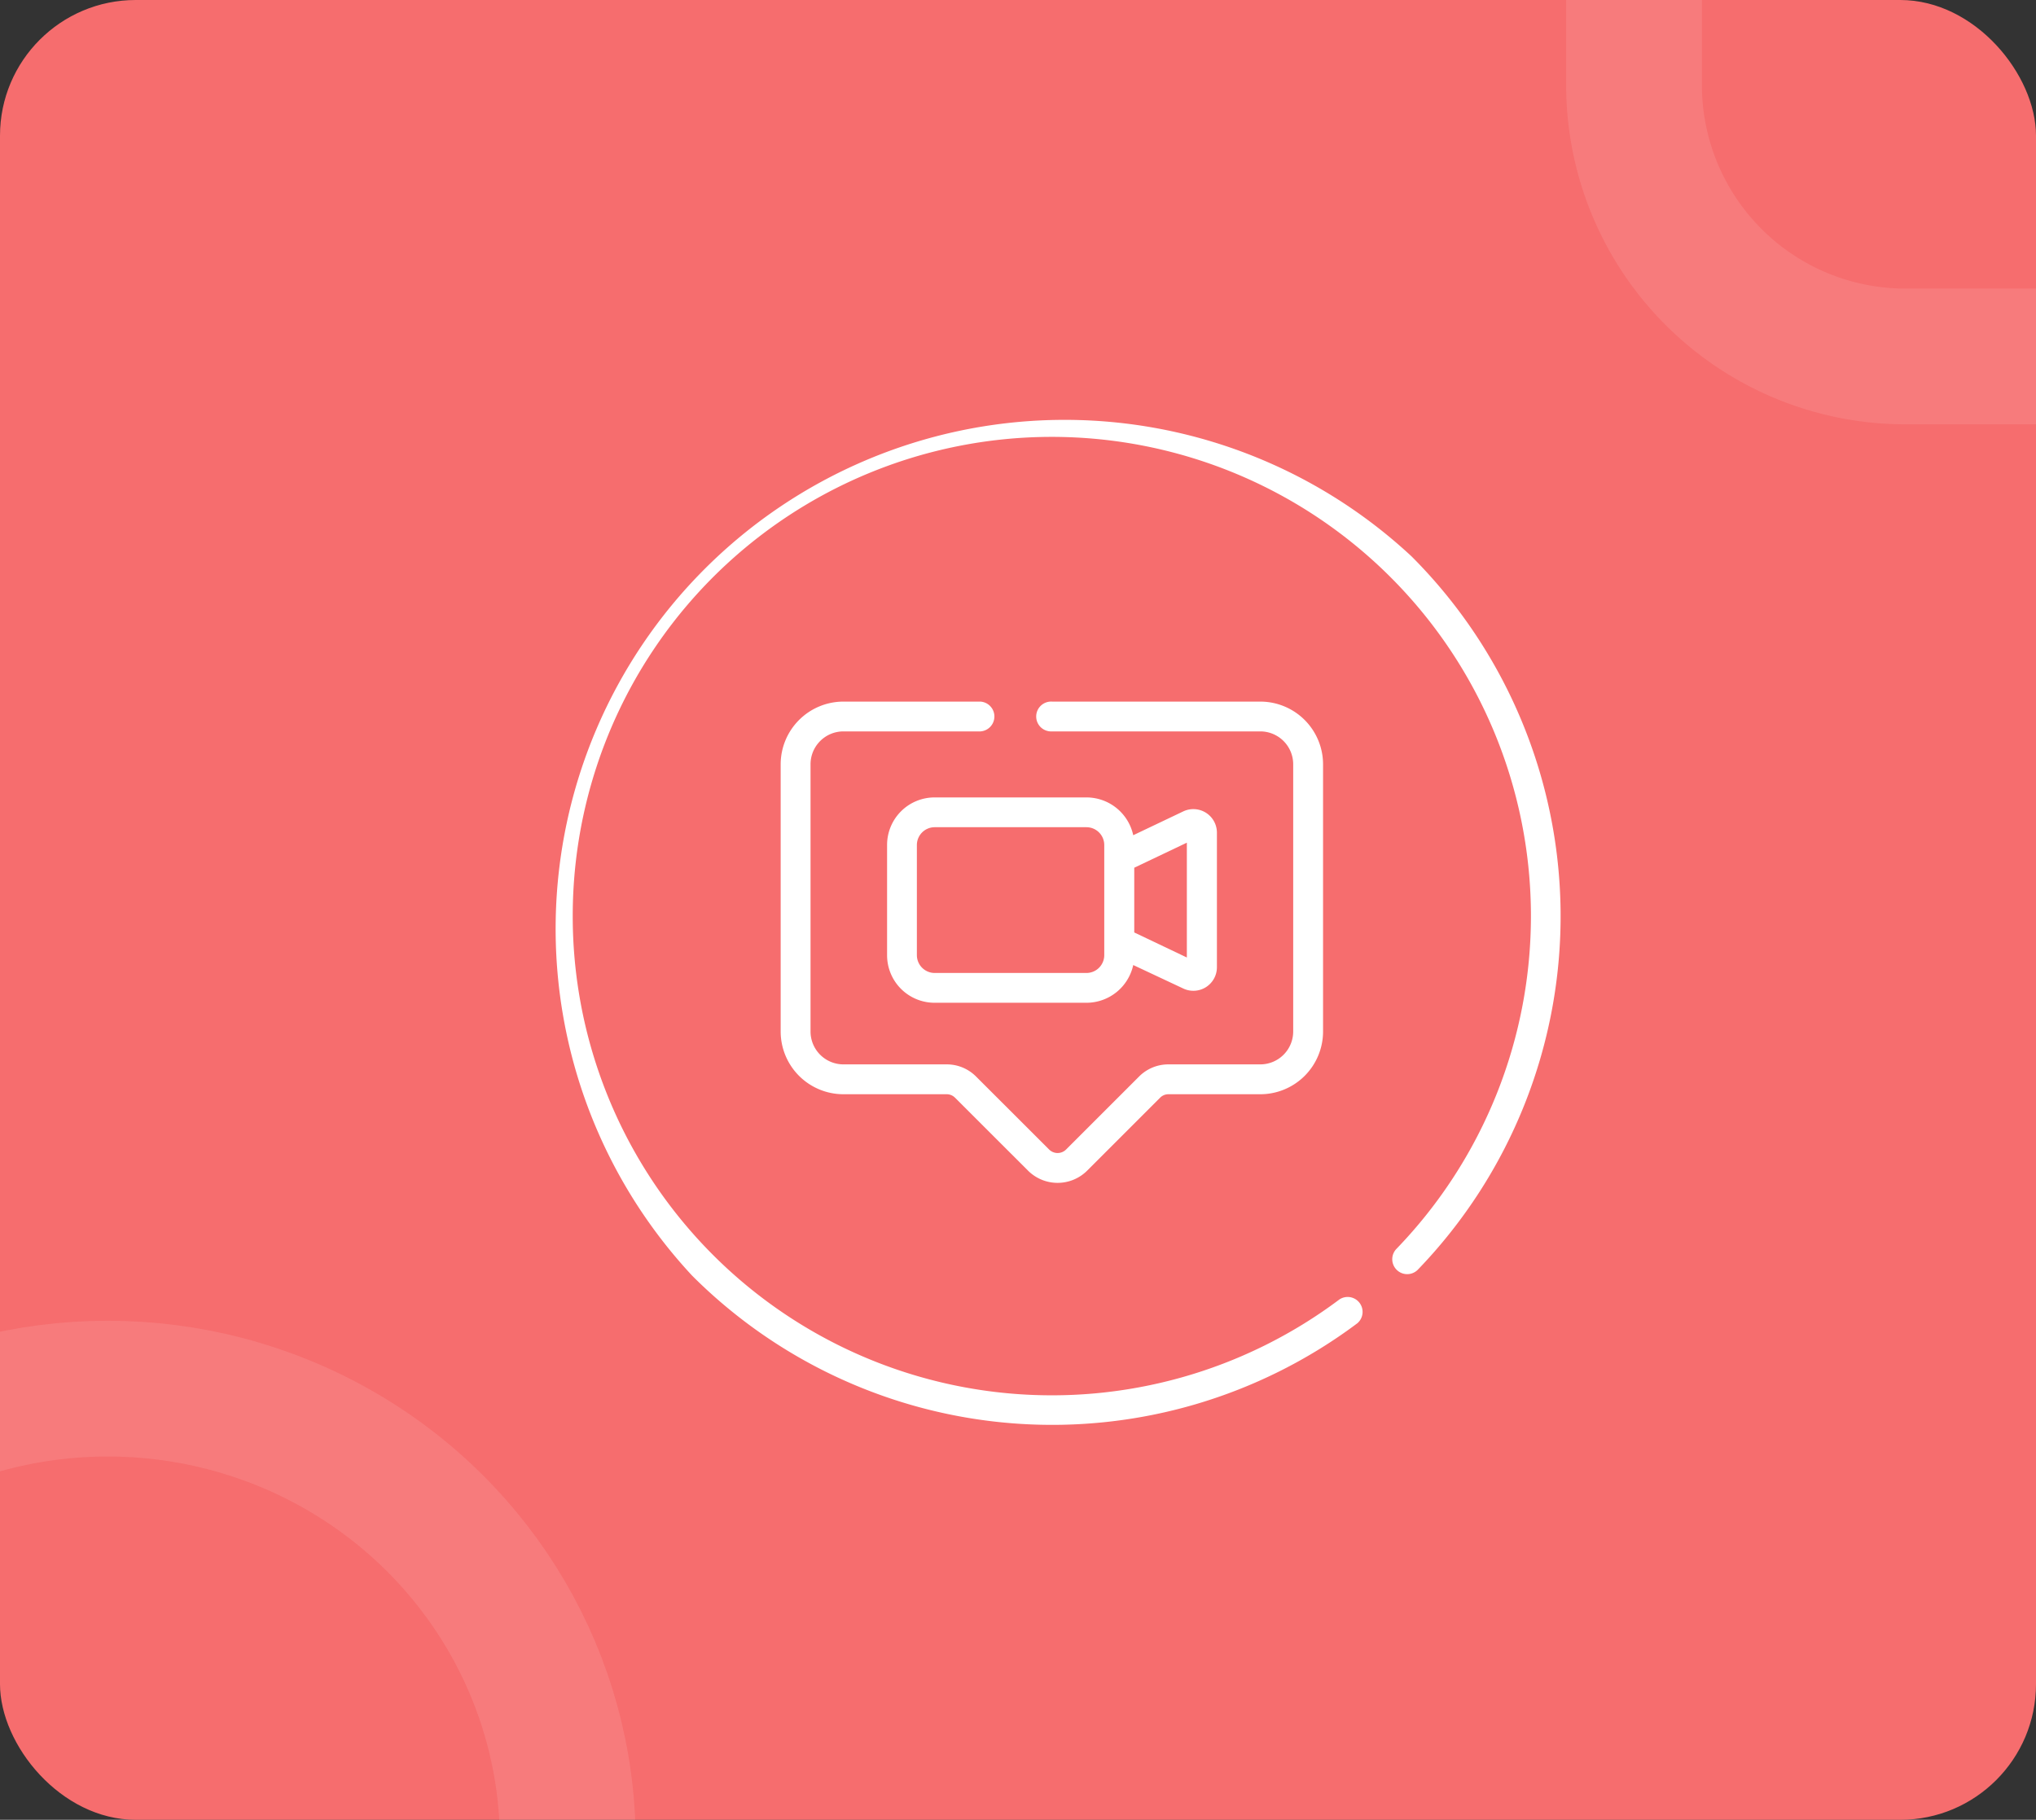 <svg xmlns="http://www.w3.org/2000/svg" xmlns:xlink="http://www.w3.org/1999/xlink" width="30" height="26.817" viewBox="0 0 30 26.817"><rect x="0" y="0" width="30" height="26.817" fill="#333333" stroke="none"/><defs><style>.a{fill:#f66d6e;}.b{clip-path:url(#a);}.c,.f{fill:none;}.c{stroke:#fff;stroke-miterlimit:10;stroke-width:2px;opacity:0.1;}.d{fill:#fff;}.e{stroke:none;}</style><clipPath id="a"><rect class="a" width="30" height="26.817" rx="2"/></clipPath></defs><rect class="a" width="30" height="26.817" rx="2"/><g class="b"><ellipse class="c" cx="6.779" cy="6.679" rx="6.779" ry="6.679" transform="translate(-5.192 20.463)"/><g class="c" transform="translate(23.077 -11.084)"><path class="e" d="M0,0H23.462a0,0,0,0,1,0,0V17.337a0,0,0,0,1,0,0H5a5,5,0,0,1-5-5V0A0,0,0,0,1,0,0Z"/><path class="f" d="M2,1H21.462a1,1,0,0,1,1,1V15.337a1,1,0,0,1-1,1H5a4,4,0,0,1-4-4V2A1,1,0,0,1,2,1Z"/></g></g><g transform="translate(8 6)"><path class="d" d="M12.8,2.2A7.5,7.5,0,0,0,2.2,12.8,7.5,7.5,0,0,0,12,13.5a.22.22,0,0,0-.264-.351A7.06,7.06,0,0,1,.439,7.5,7.059,7.059,0,0,1,12.491,2.507a7.061,7.061,0,0,1,.082,9.9.22.22,0,0,0,.316.306A7.5,7.5,0,0,0,12.8,2.2Z" transform="translate(0)"/><path class="d" d="M2.944,0H.924A.925.925,0,0,0,0,.924V4.862a.925.925,0,0,0,.924.924H2.447a.171.171,0,0,1,.122.051L3.644,6.911a.617.617,0,0,0,.873,0L5.592,5.836a.171.171,0,0,1,.122-.05H7.068a.925.925,0,0,0,.924-.924V.924A.925.925,0,0,0,7.068,0H4A.22.22,0,1,0,4,.439H7.068a.485.485,0,0,1,.484.484V4.862a.485.485,0,0,1-.484.484H5.714a.608.608,0,0,0-.433.179L4.206,6.6a.177.177,0,0,1-.251,0L2.879,5.525a.608.608,0,0,0-.433-.179H.924a.485.485,0,0,1-.484-.484V.924A.485.485,0,0,1,.924.439h2.02a.22.22,0,0,0,0-.439Z" transform="translate(3.503 4.339)"/><path class="d" d="M2.94,3.026H.7a.7.7,0,0,1-.7-.7V.7A.7.7,0,0,1,.7,0H2.94a.706.706,0,0,1,.687.557L4.36.208a.347.347,0,0,1,.5.314V2.5a.347.347,0,0,1-.5.314L3.627,2.47A.706.706,0,0,1,2.94,3.026ZM.7.439A.263.263,0,0,0,.439.7V2.324A.263.263,0,0,0,.7,2.587H2.94A.263.263,0,0,0,3.2,2.324V.7A.263.263,0,0,0,2.94.439ZM4.417.667l-.775.369V1.99l.775.369Z" transform="translate(5.071 5.751)"/></g></svg>